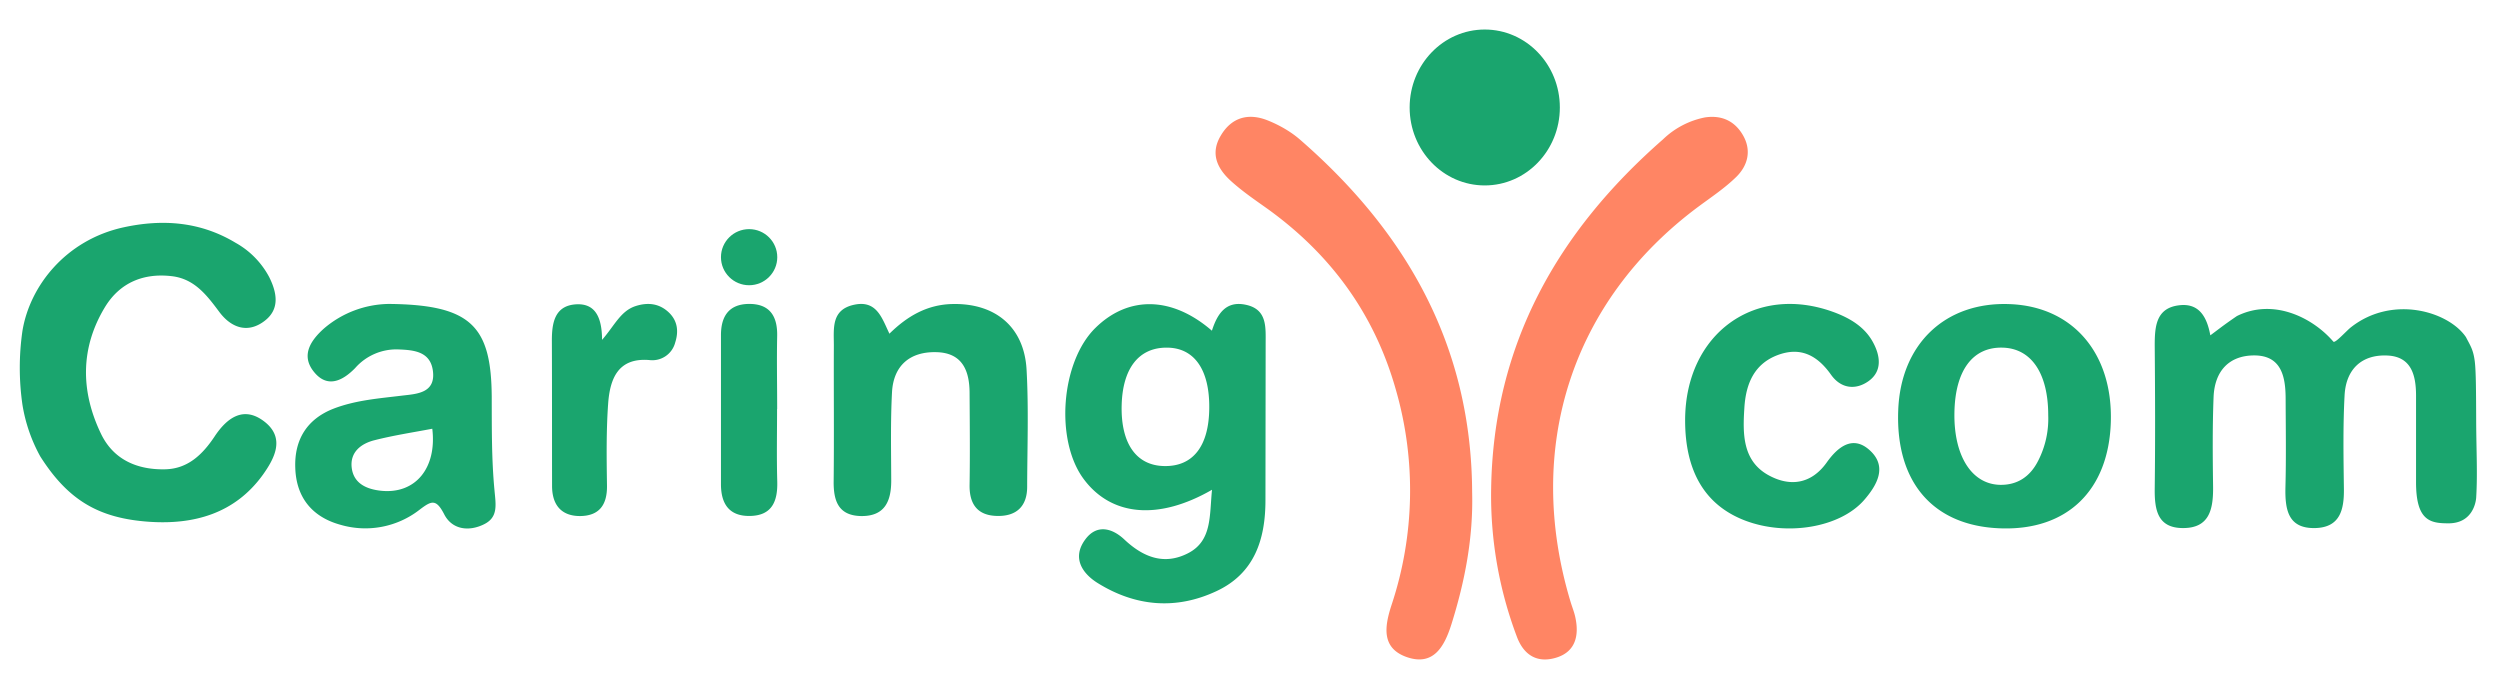 <svg width="254" height="70" xmlns="http://www.w3.org/2000/svg"><g transform="translate(2 3)" fill="none" fill-rule="evenodd"><path d="M246.77 50.17c-1.84 0-3.3-.24-3.3-4.17v-8.8c0-2.12-.5-3.98-2.93-4.08-2.6-.11-4.19 1.4-4.33 4.04-.17 3.16-.11 6.33-.07 9.49.03 2.15-.4 3.93-2.9 4-2.77.07-3.09-1.86-3.04-4.13.08-3.04.03-6.1.02-9.14-.02-2.22-.5-4.24-3.13-4.27-2.6-.02-4.08 1.57-4.19 4.22-.12 3.05-.09 6.1-.05 9.15.02 2.26-.37 4.19-3.08 4.17-2.56-.01-2.87-1.85-2.85-3.98.06-4.86.04-9.71 0-14.57 0-1.92.13-3.79 2.45-4.08 2.07-.27 2.86 1.2 3.2 3.05.79-.58 1.25-.97 2.7-1.96 3.68-1.83 7.66.12 9.8 2.6.18.2 1.34-1.12 1.8-1.47 4.21-3.3 9.9-1.6 11.67 1.01.44.86.75 1.26.9 2.49.12.98.13 3.08.14 6 .01 2.92.15 5.4 0 7.83-.04.56-.43 2.6-2.81 2.6zM10.54 20.1c3.99-.87 7.83-.58 11.4 1.57a8.6 8.6 0 0 1 3.41 3.48c.8 1.6 1.1 3.28-.49 4.47-1.7 1.29-3.38.68-4.58-.93-1.27-1.7-2.52-3.36-4.82-3.63-2.87-.34-5.26.65-6.77 3.1-2.55 4.18-2.51 8.6-.42 12.93 1.28 2.64 3.71 3.66 6.54 3.59 2.3-.06 3.79-1.53 4.99-3.33 1.32-2 3.05-3.16 5.17-1.43 2 1.65.9 3.68-.25 5.3-2.85 3.96-7.02 5.11-11.6 4.79-5.1-.36-8.2-2.19-11.03-6.64a16.2 16.2 0 0 1-1.81-5.25 26.2 26.2 0 0 1 0-7.5c.75-4.57 4.4-9.23 10.26-10.52z" fill="#1AA56E"/><ellipse fill="#1AA56E" cx="148.85" cy="7.92" rx="7.63" ry="7.92"/><path d="M147.57 47.03c.12 4.61-.74 9.04-2.1 13.38-.73 2.32-1.85 4.3-4.57 3.34-2.57-.92-2.23-3.1-1.52-5.28a36.9 36.9 0 0 0 .44-21.87c-2.19-7.76-6.66-13.79-13.05-18.39-1.24-.88-2.5-1.74-3.64-2.76-1.39-1.24-2.23-2.78-1.1-4.67 1.12-1.9 2.85-2.31 4.76-1.55 1.18.47 2.36 1.14 3.32 1.98 10.78 9.38 17.4 20.93 17.46 35.82m1.93-.33c.21-14.76 6.8-26.21 17.46-35.54a8.51 8.51 0 0 1 4.26-2.23c1.65-.25 3 .32 3.86 1.8.9 1.55.5 3.08-.66 4.23-1.16 1.14-2.53 2.05-3.84 3.02-12.9 9.57-17.74 24.52-13 40.2.16.52.37 1.03.48 1.57.39 1.83 0 3.43-1.86 4.04-1.9.62-3.36-.12-4.1-2.14a40.59 40.59 0 0 1-2.6-14.96" fill="#FF8564"/><path d="M121.14 46.76c-5.45 3.14-10.23 2.68-13.03-1.08-2.94-3.94-2.33-11.91 1.18-15.36 3.36-3.31 7.8-3.22 11.84.28.55-1.73 1.44-3.08 3.47-2.63 2.16.47 1.99 2.28 1.99 3.95l-.02 15.9c0 4.02-1.14 7.45-4.98 9.24-4.12 1.93-8.23 1.56-12.06-.82-1.55-.96-2.66-2.56-1.26-4.44 1.16-1.57 2.72-1.15 3.95 0 1.93 1.82 4.06 2.65 6.48 1.41 2.46-1.26 2.17-3.8 2.44-6.45zm-9.18-8.54c-.08 3.85 1.49 6.07 4.3 6.13 2.93.07 4.56-2 4.6-5.85.05-3.91-1.5-6.16-4.28-6.18-2.87-.03-4.54 2.1-4.62 5.9zm-64-.88c.01 3.16-.02 6.33.28 9.47.13 1.47.4 2.74-1.07 3.46-1.54.76-3.23.54-4.03-1-.83-1.62-1.3-1.4-2.5-.49a8.97 8.97 0 0 1-8.04 1.54c-2.85-.78-4.51-2.75-4.6-5.8-.1-2.86 1.2-4.95 3.89-6 2.26-.87 4.63-1.04 7-1.33 1.44-.17 3.4-.24 3.09-2.53-.27-1.97-1.96-2.1-3.55-2.16a5.57 5.57 0 0 0-4.35 1.9c-1.3 1.33-2.85 2.06-4.2.36-1.36-1.7-.25-3.23 1.03-4.38a10.34 10.34 0 0 1 6.6-2.5c8.35.08 10.41 2.24 10.45 9.46zM36.7 46.86c3.52.37 5.7-2.32 5.22-6.3-1.95.37-3.92.67-5.85 1.16-1.38.34-2.55 1.22-2.33 2.85.22 1.6 1.57 2.14 2.96 2.29zm164.56 3.82c-6.83-.23-10.68-4.66-10.4-11.98.24-6.75 4.79-11.07 11.35-10.8 6.39.25 10.45 4.99 10.25 11.95-.2 6.97-4.44 11.07-11.2 10.83zm4.84-11.5c0-4.25-1.72-6.8-4.66-6.86-3.02-.07-4.8 2.33-4.87 6.6-.08 4.37 1.74 7.28 4.64 7.34 1.72.03 3.04-.8 3.87-2.45a9.38 9.38 0 0 0 1.02-4.62zM88.37 30.9c1.81-1.78 3.82-2.95 6.37-3.01 4.37-.11 7.32 2.32 7.56 6.67.22 3.95.07 7.93.06 11.9 0 1.96-1.07 3-3.03 2.96-2-.03-2.85-1.18-2.82-3.14.05-3.1.02-6.21 0-9.32 0-2.28-.72-4.13-3.4-4.18-2.7-.06-4.33 1.4-4.48 4.05-.16 3-.09 6-.08 9 0 2.1-.66 3.65-3.1 3.6-2.29-.06-2.77-1.57-2.75-3.53.05-4.6 0-9.21.02-13.82 0-1.7-.29-3.62 2.07-4.12 2.3-.49 2.82 1.38 3.58 2.95m80.84 8.76c.02-8.8 7.16-13.94 15.2-10.92 1.58.6 3.04 1.47 3.88 3.01.75 1.37.98 2.94-.44 3.96-1.3.93-2.8.78-3.81-.64-1.4-1.98-3.11-2.88-5.44-2-2.4.91-3.22 2.95-3.37 5.34-.17 2.63-.21 5.39 2.45 6.86 2.14 1.18 4.31.94 5.9-1.27 1.15-1.63 2.68-2.83 4.4-1.25 1.8 1.64.74 3.52-.58 5.04-2.45 2.81-7.87 3.71-12.12 2.08-4.04-1.55-6.08-4.98-6.07-10.21M59.17 31.53c1.28-1.47 1.88-2.93 3.4-3.43 1.3-.42 2.48-.26 3.46.72.81.83.93 1.86.57 2.98a2.4 2.4 0 0 1-2.64 1.78c-3.14-.25-3.98 1.86-4.17 4.4-.2 2.77-.16 5.57-.12 8.36.03 2-.83 3.07-2.72 3.09-1.88.01-2.85-1.09-2.86-3.03-.01-4.94 0-9.88-.02-14.82 0-1.74.28-3.4 2.23-3.64 2.17-.25 2.86 1.28 2.87 3.59m17.78 7.02c0 2.47-.05 4.93.02 7.4.05 2-.55 3.42-2.74 3.47-2.12.05-2.99-1.2-2.98-3.26V31.04c0-1.88.79-3.12 2.78-3.16 2.14-.04 2.98 1.2 2.93 3.28-.05 2.46 0 4.93 0 7.4" fill="#1AA56E"/><ellipse fill="#1AA56E" cx="74.11" cy="23.13" rx="2.86" ry="2.85"/></g></svg>